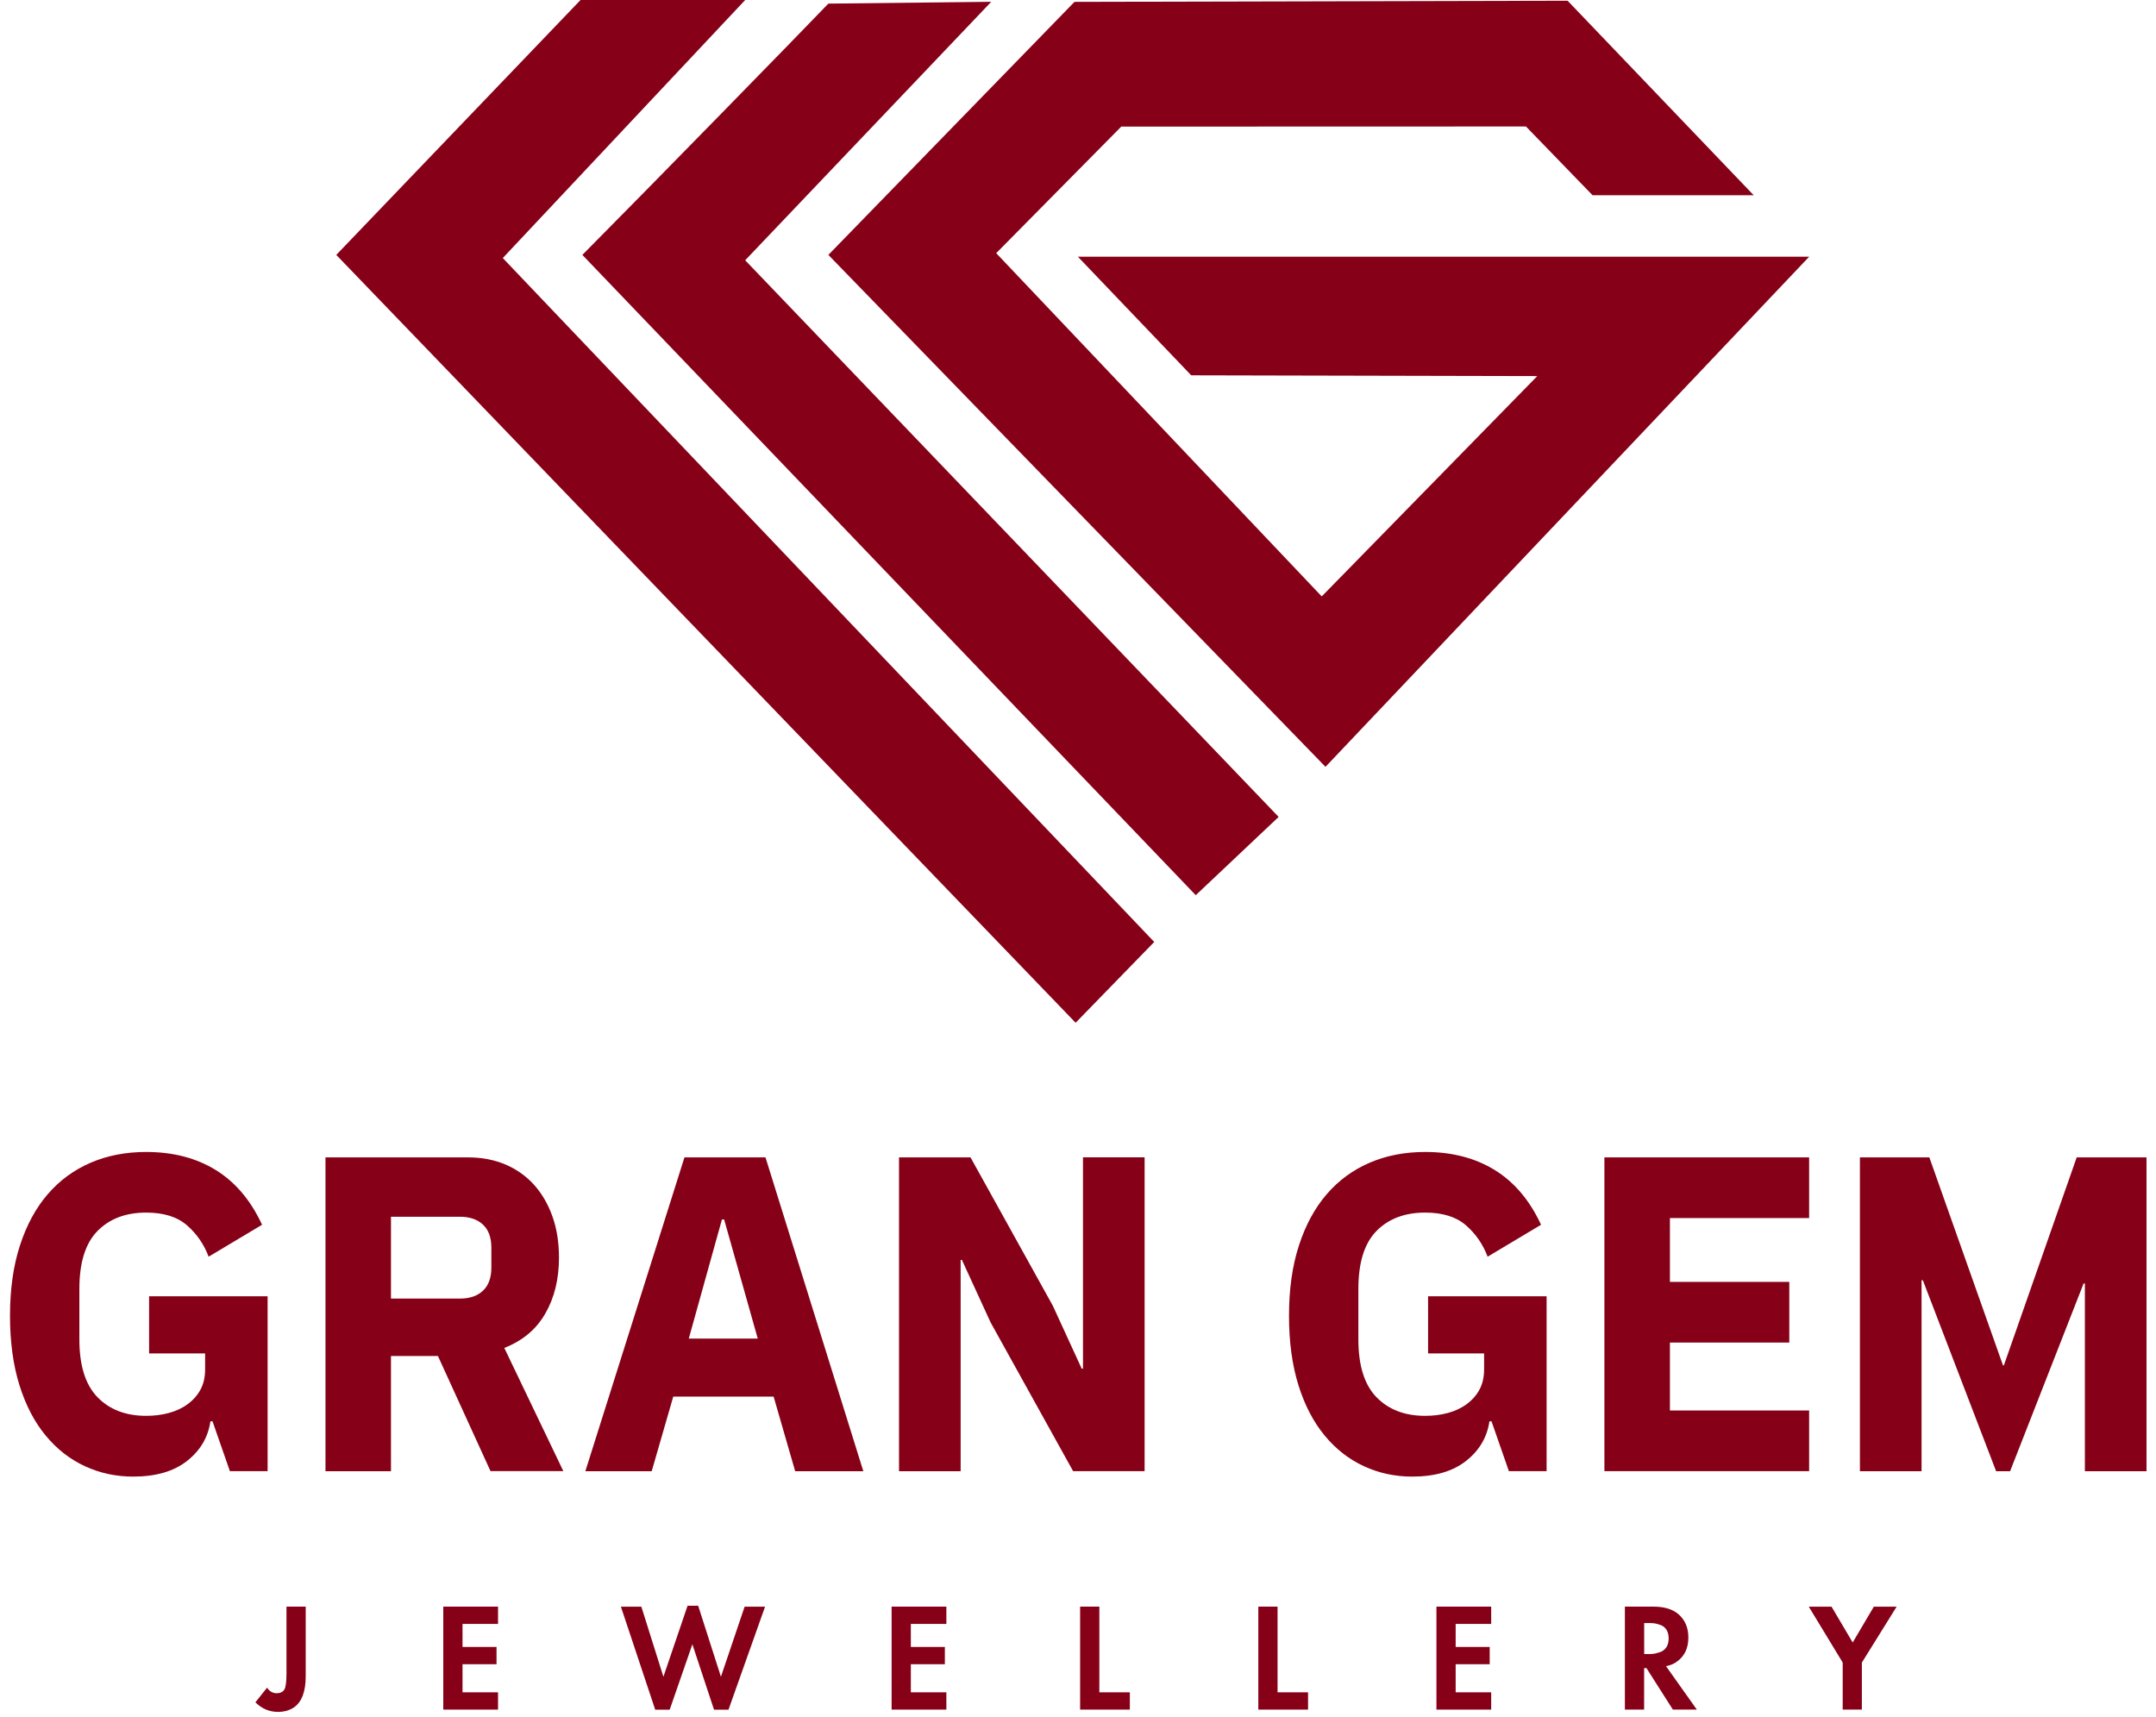 <svg width="167" height="133" viewBox="0 0 167 133" fill="none" xmlns="http://www.w3.org/2000/svg">
<path d="M22.19 124.449H23.68V129.831C23.68 131.017 23.38 131.824 22.785 132.244C22.432 132.482 22.016 132.604 21.537 132.604C20.866 132.604 20.28 132.356 19.783 131.861L20.687 130.727C20.879 131.017 21.125 131.157 21.434 131.157C21.707 131.157 21.904 131.063 22.02 130.881C22.136 130.704 22.19 130.274 22.19 129.588V124.444V124.449Z" fill="#860117"/>
<path d="M38.577 124.449V125.789H35.826V127.572H38.461V128.911H35.826V131.087H38.577V132.426H34.336V124.449H38.577Z" fill="#860117"/>
<path d="M53.628 127.371L51.874 132.431H50.751L48.094 124.453H49.678L51.386 129.882L53.257 124.383H54.08L55.842 129.882L57.677 124.453H59.26L56.428 132.431H55.306L53.632 127.371H53.628Z" fill="#860117"/>
<path d="M73.304 124.449V125.789H70.552V127.572H73.187V128.911H70.552V131.087H73.304V132.426H69.062V124.449H73.304Z" fill="#860117"/>
<path d="M83.664 124.449H85.154V131.087H87.516V132.426H83.664V124.449Z" fill="#860117"/>
<path d="M97.467 124.449H98.957V131.087H101.319V132.426H97.467V124.449Z" fill="#860117"/>
<path d="M115.505 124.449V125.789H112.753V127.572H115.389V128.911H112.753V131.087H115.505V132.426H111.264V124.449H115.505Z" fill="#860117"/>
<path d="M125.866 124.449H128.076C128.917 124.449 129.566 124.65 130.022 125.046C130.528 125.494 130.778 126.092 130.778 126.839C130.778 127.67 130.478 128.295 129.883 128.715C129.655 128.883 129.373 129 129.047 129.061L131.431 132.422H129.575L127.535 129.215H127.351V132.422H125.861V124.444L125.866 124.449ZM127.356 125.718V128.122H127.781C127.901 128.122 128.022 128.113 128.143 128.094C128.259 128.076 128.416 128.029 128.608 127.964C128.801 127.898 128.953 127.772 129.074 127.595C129.19 127.418 129.252 127.189 129.252 126.918C129.252 126.647 129.194 126.423 129.082 126.241C128.966 126.064 128.814 125.938 128.622 125.873C128.429 125.803 128.277 125.761 128.165 125.746C128.053 125.732 127.933 125.723 127.812 125.723H127.365L127.356 125.718Z" fill="#860117"/>
<path d="M142.732 132.426V128.781L140.105 124.453H141.868L143.506 127.226L145.143 124.453H146.91L144.217 128.781V132.426H142.727H142.732Z" fill="#860117"/>
<path d="M16.465 110.096H16.299C16.12 111.328 15.521 112.351 14.496 113.158C13.472 113.97 12.081 114.377 10.322 114.377C8.989 114.377 7.741 114.111 6.582 113.574C5.424 113.042 4.413 112.253 3.545 111.207C2.677 110.161 1.997 108.864 1.509 107.305C1.021 105.75 0.775 103.949 0.775 101.909C0.775 99.869 1.03 98.053 1.545 96.475C2.055 94.897 2.775 93.572 3.697 92.503C4.618 91.434 5.728 90.622 7.016 90.066C8.305 89.511 9.741 89.231 11.32 89.231C13.409 89.231 15.212 89.702 16.729 90.64C18.241 91.579 19.431 92.993 20.299 94.87L16.161 97.343C15.803 96.391 15.248 95.584 14.492 94.921C13.736 94.258 12.68 93.927 11.32 93.927C9.741 93.927 8.484 94.403 7.549 95.355C6.614 96.307 6.148 97.806 6.148 99.845V103.748C6.148 105.769 6.614 107.258 7.549 108.224C8.484 109.186 9.741 109.671 11.32 109.671C11.942 109.671 12.533 109.597 13.087 109.447C13.642 109.298 14.134 109.065 14.555 108.752C14.975 108.439 15.306 108.061 15.539 107.622C15.772 107.183 15.888 106.661 15.888 106.054V104.835H11.548V100.41H20.729V113.956H17.807L16.46 110.091L16.465 110.096Z" fill="#860117"/>
<path d="M30.284 113.961H25.211V89.651H36.257C37.326 89.651 38.292 89.838 39.16 90.206C40.028 90.58 40.766 91.107 41.379 91.789C41.992 92.475 42.462 93.292 42.797 94.244C43.133 95.196 43.298 96.251 43.298 97.413C43.298 99.061 42.95 100.504 42.247 101.731C41.545 102.964 40.484 103.855 39.062 104.411L43.634 113.952H37.993L33.921 105.036H30.284V113.952V113.961ZM35.626 100.588C36.382 100.588 36.977 100.387 37.411 99.976C37.845 99.565 38.06 98.972 38.06 98.184V96.653C38.06 95.864 37.845 95.266 37.411 94.86C36.977 94.454 36.382 94.249 35.626 94.249H30.284V100.588H35.626Z" fill="#860117"/>
<path d="M61.593 113.961L59.924 108.182H52.149L50.48 113.961H45.34L53.017 89.651H59.294L66.872 113.961H61.598H61.593ZM56.086 94.459H55.92L53.352 103.687H58.694L56.09 94.459H56.086Z" fill="#860117"/>
<path d="M76.746 102.469L74.509 97.596H74.41V113.961H69.637V89.651H75.175L81.55 101.143L83.787 106.016H83.886V89.646H88.659V113.956H83.121L76.746 102.464V102.469Z" fill="#860117"/>
<path d="M115.533 110.096H115.368C115.189 111.328 114.589 112.351 113.565 113.158C112.54 113.97 111.149 114.377 109.391 114.377C108.053 114.377 106.809 114.111 105.651 113.574C104.492 113.042 103.481 112.253 102.613 111.207C101.745 110.161 101.065 108.864 100.577 107.305C100.09 105.75 99.844 103.949 99.844 101.909C99.844 99.869 100.099 98.053 100.613 96.475C101.123 94.897 101.844 93.572 102.765 92.503C103.687 91.434 104.796 90.622 106.085 90.066C107.373 89.511 108.809 89.231 110.388 89.231C112.478 89.231 114.281 89.702 115.797 90.64C117.309 91.579 118.499 92.993 119.367 94.87L115.229 97.343C114.871 96.391 114.316 95.584 113.56 94.921C112.804 94.258 111.749 93.927 110.388 93.927C108.809 93.927 107.552 94.403 106.617 95.355C105.682 96.307 105.217 97.806 105.217 99.845V103.748C105.217 105.769 105.682 107.258 106.617 108.224C107.552 109.186 108.809 109.671 110.388 109.671C111.01 109.671 111.601 109.597 112.156 109.447C112.71 109.298 113.203 109.065 113.623 108.752C114.044 108.439 114.375 108.061 114.607 107.622C114.84 107.183 114.956 106.661 114.956 106.054V104.835H110.617V100.41H119.797V113.956H116.876L115.529 110.091L115.533 110.096Z" fill="#860117"/>
<path d="M124.275 113.961V89.651H140.131V94.351H129.349V99.295H138.596V103.995H129.349V109.256H140.131V113.956H124.275V113.961Z" fill="#860117"/>
<path d="M160.857 89.651L155.215 105.764H155.148L149.444 89.651H144.066V113.961H148.84V99.173H148.943L154.616 113.961H155.698L161.393 99.416H161.492V113.961H166.265V89.651H160.857Z" fill="#860117"/>
<path d="M83.491 19.885L92.269 29.072L119.075 29.132L102.379 46.198L77.165 19.61L86.851 9.807L118.199 9.798L123.357 15.124H135.839L121.424 0.056L83.227 0.145L64.164 19.745L102.67 59.399L140.134 19.885H83.491Z" fill="#860117"/>
<path d="M57.721 0H44.967L26.047 19.745L83.316 79.223L89.405 72.964L38.945 19.988L57.721 0Z" fill="#860117"/>
<path d="M76.779 0.14L64.163 0.28C61.904 2.637 50.755 14.055 45.109 19.745L92.621 69.341L99.041 63.278L57.721 20.161L76.779 0.14Z" fill="#860117"/>
</svg>
